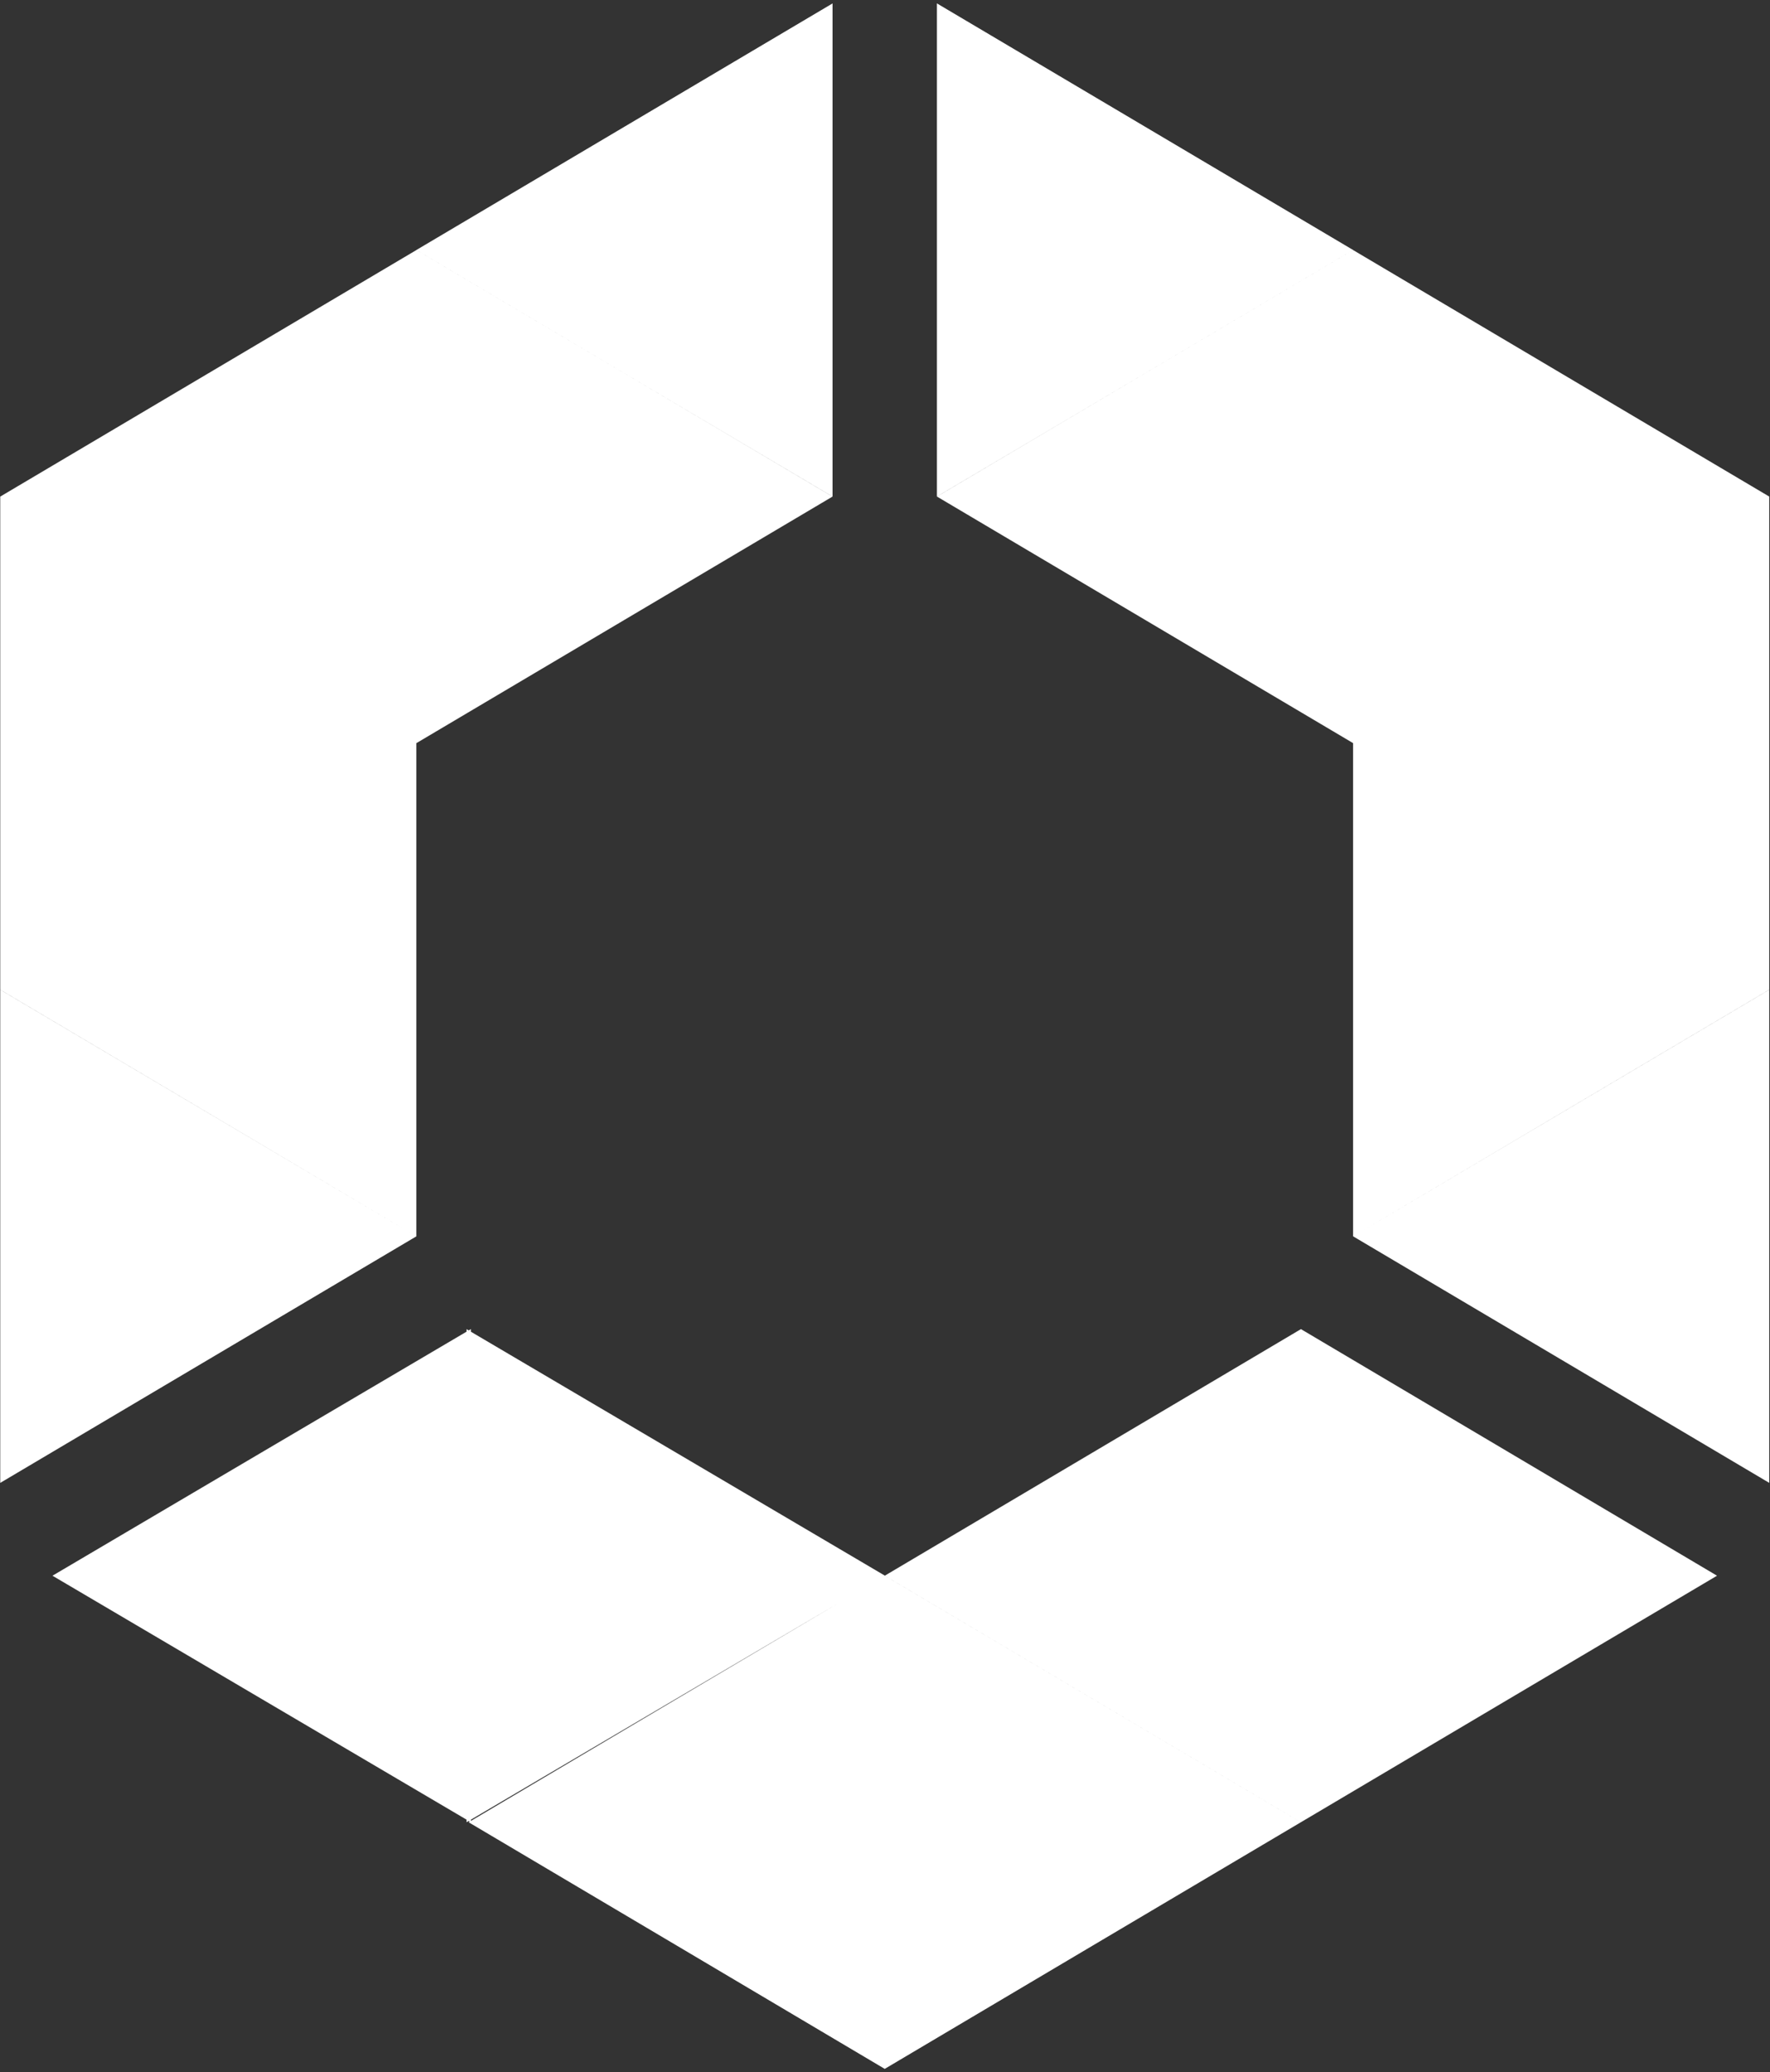 <?xml version="1.0" encoding="UTF-8" standalone="no"?>
<svg width="258px" height="302px" viewBox="0 0 258 302" version="1.1" xmlns="http://www.w3.org/2000/svg" xmlns:xlink="http://www.w3.org/1999/xlink" xmlns:sketch="http://www.bohemiancoding.com/sketch/ns">
    <rect x="0" y="0" width="258" height="302" fill="#333333" stroke="none"/>
    <!-- Generator: Sketch 3.3.2 (12043) - http://www.bohemiancoding.com/sketch -->
    <title>Silhouette</title>
    <desc>Created with Sketch.</desc>
    <defs></defs>
    <g id="Icon-Only" stroke="none" stroke-width="1" fill="none" fill-rule="evenodd" sketch:type="MSPage">
        <g id="Silhouette" sketch:type="MSLayerGroup" transform="translate(0, -0.5)" fill="#FFFFFF">
            <path d="M0.036,144.736 L0.036,108.804 L0.036,72.874 L0.036,72.874 L0.033,72.872 L0.036,72.87 L0.036,72.864 L0.041,72.867 L30.36,54.909 L60.691,36.943 L60.691,72.872 L60.691,108.804 L60.691,144.736 L60.691,180.679 L30.36,162.702 L0.036,144.736 L0.036,144.736 Z M121.353,72.864 L91.022,54.909 L60.695,36.932 L91.022,18.966 L121.353,1 L121.353,36.932 L121.353,72.864 Z M60.691,180.679 L30.364,198.642 L0.036,216.608 L0.036,180.679 L0.036,144.747 L30.364,162.713 L60.691,180.679 Z M60.691,36.932 L60.691,72.864 L60.691,108.804 L91.019,90.838 L121.346,72.872 L91.019,54.909 L60.691,36.932 Z" id="Shape" sketch:type="MSShapeGroup"></path>
            <path d="M136.572,144.732 L136.572,108.8 L136.572,72.87 L136.572,72.87 L136.568,72.868 L136.572,72.866 L136.572,72.861 L136.576,72.863 L166.896,54.906 L197.227,36.94 L197.227,72.868 L197.227,108.8 L197.227,144.732 L197.227,180.676 L166.896,162.699 L136.572,144.732 L136.572,144.732 Z M257.889,72.861 L227.558,54.906 L197.23,36.929 L227.558,18.962 L257.889,0.996 L257.889,36.929 L257.889,72.861 Z M197.227,180.676 L166.899,198.638 L136.572,216.604 L136.572,180.676 L136.572,144.743 L166.899,162.71 L197.227,180.676 Z M197.227,36.929 L197.227,72.861 L197.227,108.8 L227.554,90.834 L257.882,72.868 L227.554,54.906 L197.227,36.929 Z" id="Shape-Copy" sketch:type="MSShapeGroup" transform="translate(197.229, 108.8) scale(-1, 1) translate(-197.229, -108.8) "></path>
            <path d="M122.005,234.257 L98.633,248.1 L68.648,265.863 L68.648,265.863 L68.648,265.686 L98.502,248.1 L122.005,234.257 L122.005,234.257 Z M128.977,230.151 L159.288,248.1 L189.616,266.066 L159.288,284.032 L128.961,302.009 L98.633,284.032 L68.306,266.066 L68.476,265.965 L68.326,265.876 L68.004,266.066 L68.004,265.686 L38.141,248.1 L7.648,230.137 L38.144,212.16 L68.004,194.573 L68.004,194.205 L68.316,194.389 L68.648,194.194 L68.648,194.584 L98.502,212.171 L128.98,230.126 L159.292,212.171 L189.619,194.205 L189.619,230.137 L189.619,266.066 L159.292,248.1 L128.98,230.149 L128.977,230.151 L128.977,230.151 Z M189.619,194.194 L219.947,212.16 L250.278,230.137 L219.947,248.1 L189.619,266.066 L189.619,230.137 L189.619,194.194 Z" id="Shape" sketch:type="MSShapeGroup"></path>
        </g>
    </g>
</svg>